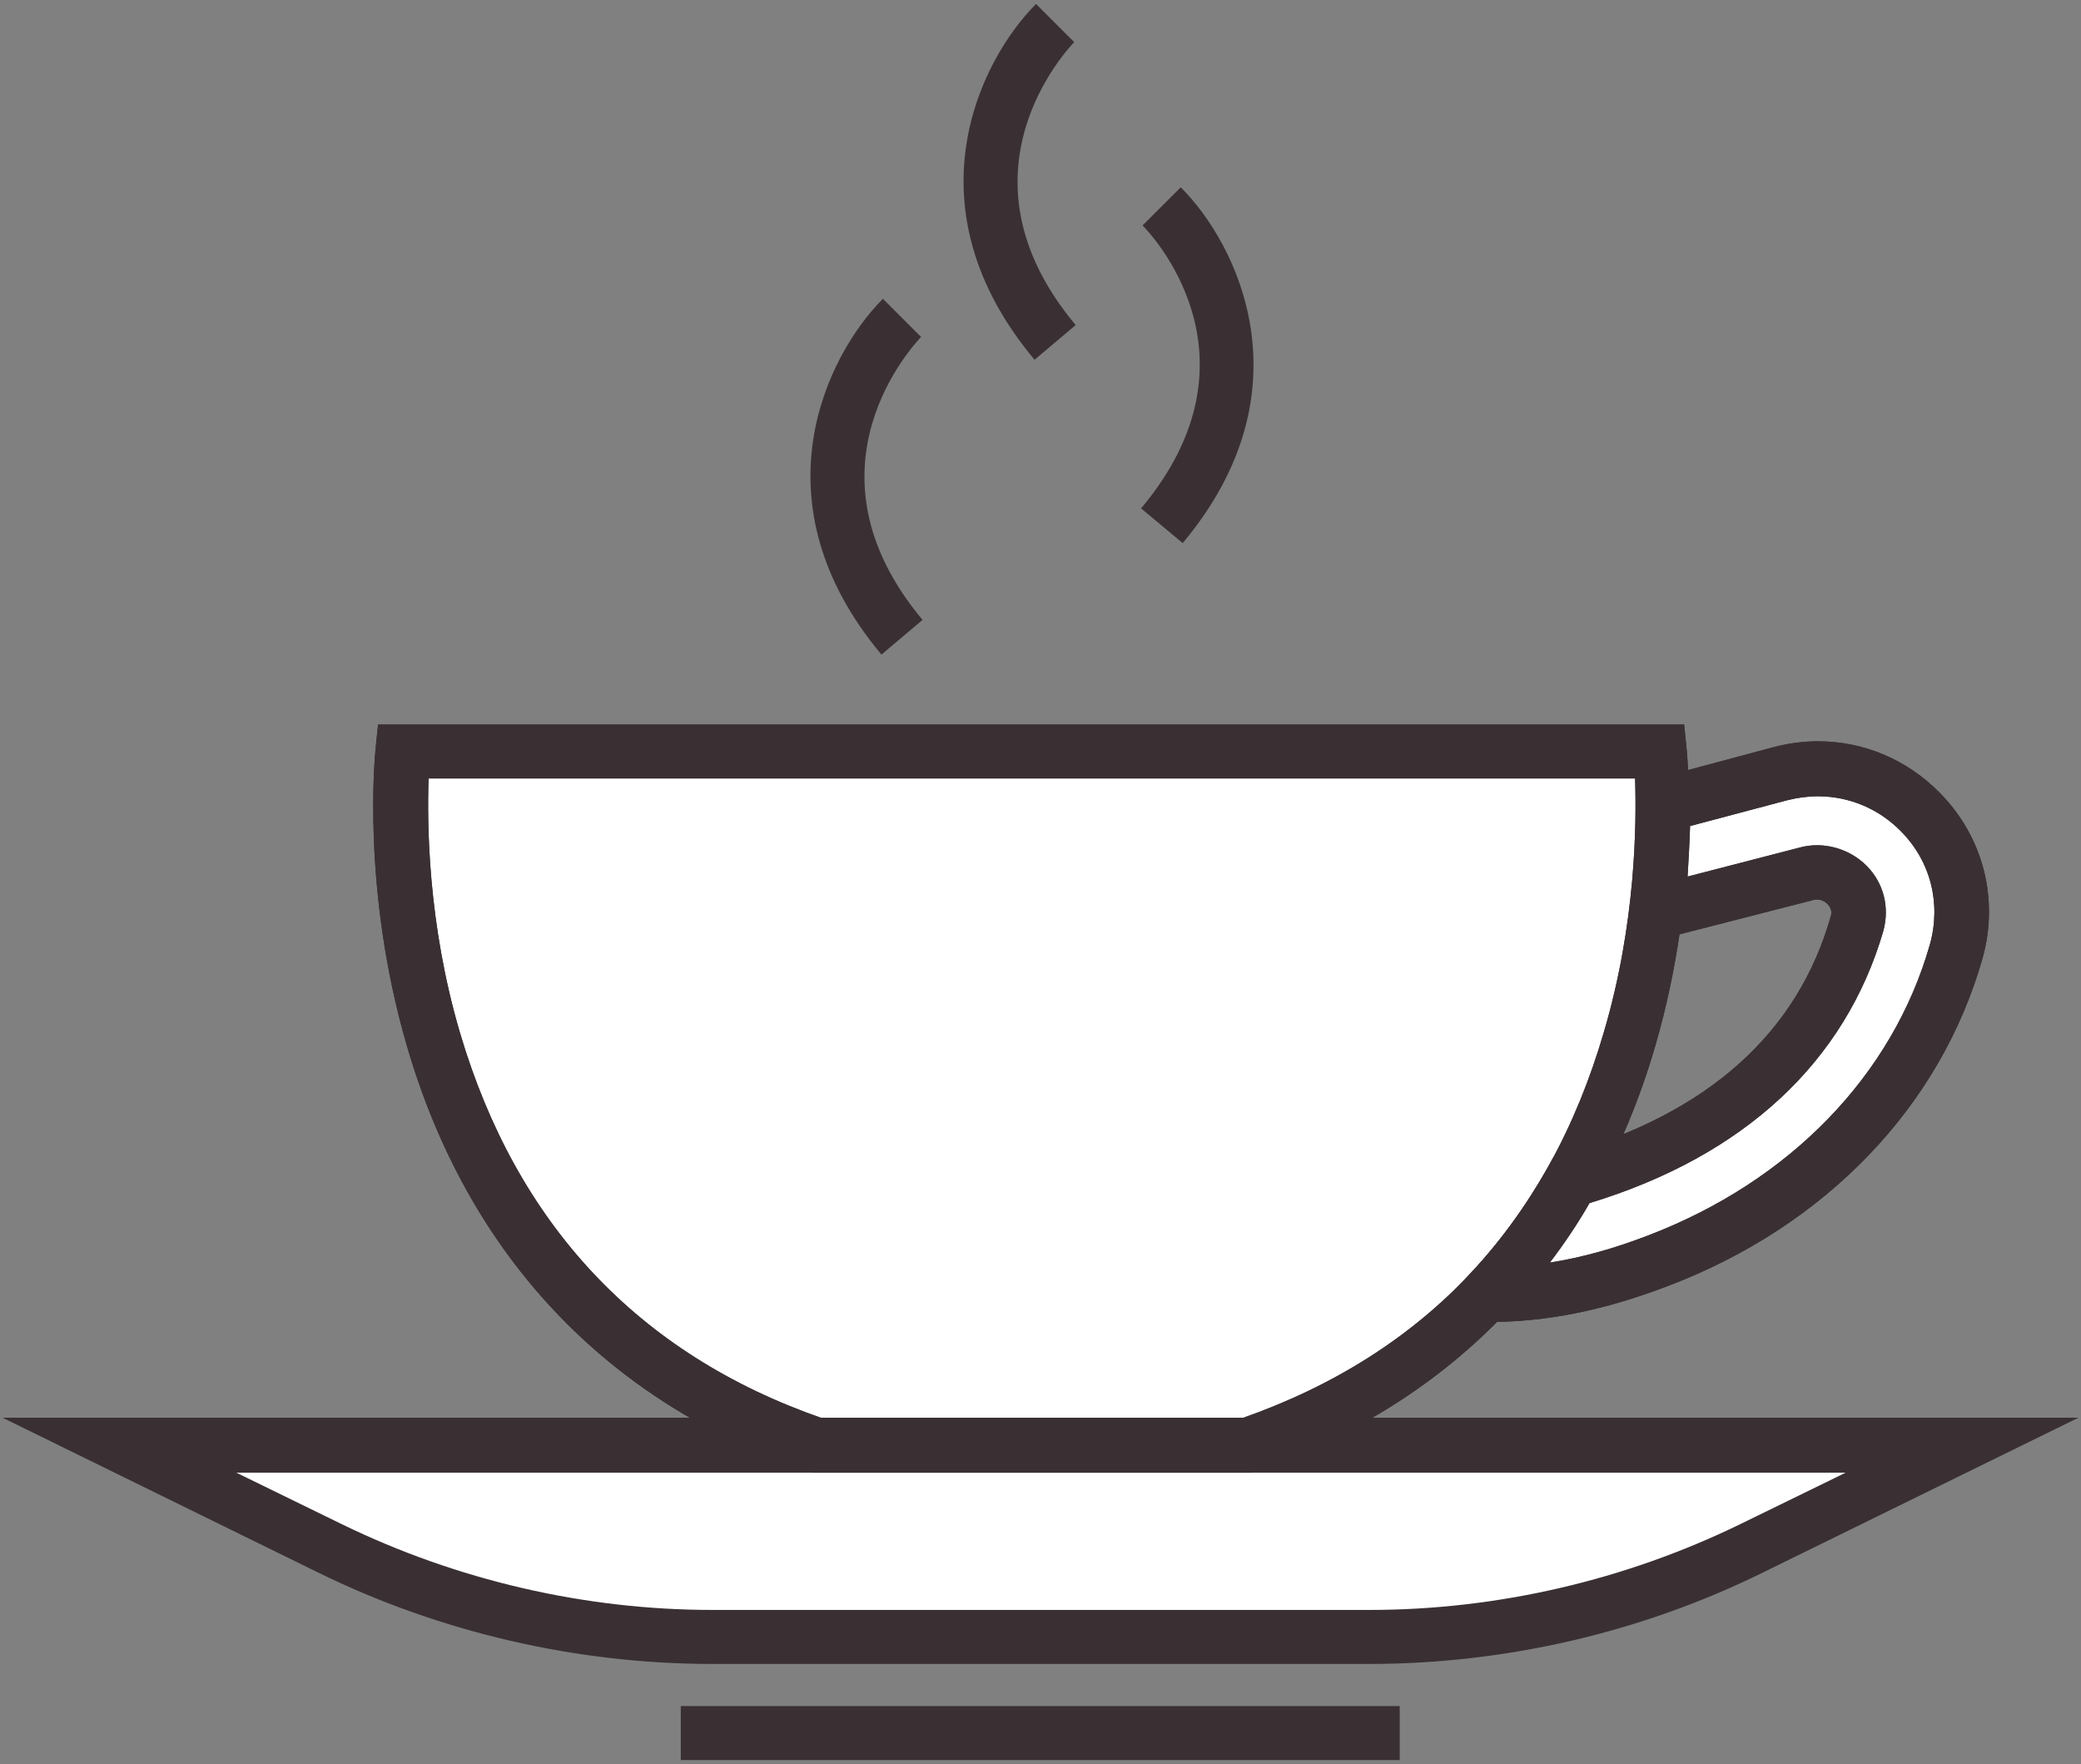 <?xml version="1.0" encoding="UTF-8"?>
<svg width="420px" height="356px" viewBox="0 0 420 356" version="1.1" xmlns="http://www.w3.org/2000/svg" xmlns:xlink="http://www.w3.org/1999/xlink">
    <rect x="0" y="0" width="420" height="356" fill="#808080" stroke="none"/>
    <!-- Generator: Sketch 51 (57462) - http://www.bohemiancoding.com/sketch -->
    <title>coffee cup</title>
    <desc>Created with Sketch.</desc>
    <defs></defs>
    <g id="Page-1" stroke="none" stroke-width="1" fill="none" fill-rule="evenodd">
        <g id="coffee-cup" fill-rule="nonzero">
            <path d="M24.1,291.7 L66.5,312.5 C90.5,324.3 116.9,330.4 143.7,330.4 L160.9,330.4 L259,330.4 L276.2,330.4 C303,330.4 329.4,324.3 353.4,312.5 L395.8,291.7 L24.1,291.7 Z" id="Shape" fill="#FFFFFF"></path>
            <g id="Group" transform="translate(80, 151)" fill="#FFFFFF">
                <path d="M171.6,140.7 C266.8,108.1 255.2,0.7 255.2,0.7 L1.4,0.7 C1.4,0.7 -10.2,108.2 85,140.7 L171.6,140.7 Z" id="Shape"></path>
                <path d="M314.8,41.1 C306.3,71 283.3,92.5 254.7,103.4 C243.3,107.7 232.3,110.3 220.2,110.3 C227.1,103 232.7,95.2 237.2,87.2 C260.3,80.6 286,66.2 294.8,35.3 C295.9,31.3 293.8,28.5 292.8,27.5 C291.8,26.5 289,24.2 284.8,25.3 L254.4,33.1 C255.5,24.5 255.8,17 255.8,11.4 L279.5,5.1 C289.8,2.4 300.3,5.3 307.8,12.9 C315,20.4 317.7,30.9 314.8,41.1 Z" id="Shape"></path>
            </g>
            <g id="Group" transform="translate(80, 151)" fill="#FFFFFF">
                <path d="M171.6,140.7 C266.8,108.1 255.2,0.7 255.2,0.7 L1.4,0.7 C1.4,0.7 -10.2,108.2 85,140.7 L171.6,140.7 Z" id="Shape"></path>
                <path d="M314.8,41.1 C306.3,71 283.3,92.5 254.7,103.4 C243.3,107.7 232.3,110.3 220.2,110.3 C227.1,103 232.7,95.2 237.2,87.2 C260.3,80.6 286,66.2 294.8,35.3 C295.9,31.3 293.8,28.5 292.8,27.5 C291.8,26.5 289,24.2 284.8,25.3 L254.4,33.1 C255.5,24.5 255.8,17 255.8,11.4 L279.5,5.1 C289.8,2.4 300.3,5.3 307.8,12.9 C315,20.4 317.7,30.9 314.8,41.1 Z" id="Shape"></path>
            </g>
            <g id="Group" transform="translate(0, 286)" fill="#3A3033">
                <path d="M276.3,49.8 L143.7,49.8 C116.3,49.8 88.7,43.4 64.1,31.3 L0.5,0.1 L419.5,0.1 L355.9,31.3 C331.2,43.5 303.7,49.8 276.3,49.8 Z M47.7,11.2 L69,21.6 C92.2,32.9 118,38.9 143.8,38.9 L276.4,38.9 C302.2,38.9 328,32.9 351.2,21.6 L372.5,11.2 L47.7,11.2 Z" id="Shape"></path>
                <rect id="Rectangle-path" x="137.4" y="58.3" width="145.1" height="10.9"></rect>
            </g>
            <g id="Group" transform="translate(75, 146)" fill="#3A3033">
                <path d="M177.5,151.2 L89,151.2 L88.1,150.9 C47.4,137 19.4,107.3 7.1,65 C-2.1,33.4 0.7,6.2 0.8,5.1 L1.3,0.2 L264.9,0.2 L265.4,5.1 C265.5,6.2 268.3,33.4 259.1,65 C246.8,107.3 218.8,137 178.1,150.9 L177.5,151.2 Z M90.9,140.2 L175.7,140.2 C212.8,127.2 237.4,101 248.7,62.3 C255.2,40.3 255.3,20.1 255,11.1 L11.5,11.1 C11.2,20.1 11.3,40.2 17.8,62.3 C29.2,101 53.8,127.3 90.9,140.2 Z" id="Shape"></path>
                <path d="M225.2,120.8 L212.4,120.8 L221.2,111.6 C227.4,105.1 232.8,97.7 237.4,89.6 L238.5,87.6 L240.7,87 C269.7,78.7 287.8,62.5 294.5,38.9 C294.6,38.6 294.9,37.5 293.8,36.4 C293.5,36.1 292.5,35.3 291.1,35.6 L252.9,45.4 L253.9,37.4 C254.8,30.4 255.2,23.4 255.2,16.4 L255.2,12.2 L282.9,4.8 C285.9,4 288.9,3.6 291.9,3.6 C301.2,3.6 309.9,7.3 316.5,14 C325.3,22.9 328.5,35.5 325.1,47.5 C316.6,77.3 293.5,101.4 261.7,113.5 C248.6,118.5 237.1,120.8 225.2,120.8 Z M245.8,96.8 C243.4,101 240.7,105 237.8,108.8 C244.2,107.8 250.7,106 257.7,103.3 C286.2,92.4 307,71 314.5,44.6 C316.8,36.4 314.7,27.9 308.7,21.8 C304.2,17.2 298.2,14.7 291.9,14.7 C289.8,14.7 287.7,15 285.7,15.5 L266.1,20.7 C266,24.1 265.8,27.5 265.6,30.9 L288.4,25 C293,23.8 298.2,25.2 301.7,28.7 C305.2,32.2 306.4,37.1 305.1,41.9 C297.4,68.3 277,87.3 245.8,96.8 Z" id="Shape"></path>
            </g>
            <g id="Group" transform="translate(75, 146)" fill="#3A3033">
                <path d="M177.5,151.2 L89,151.2 L88.1,150.9 C47.4,137 19.4,107.3 7.1,65 C-2.1,33.4 0.7,6.2 0.8,5.1 L1.3,0.2 L264.9,0.2 L265.4,5.1 C265.5,6.2 268.3,33.4 259.1,65 C246.8,107.3 218.8,137 178.1,150.9 L177.5,151.2 Z M90.9,140.2 L175.7,140.2 C212.8,127.2 237.4,101 248.7,62.3 C255.2,40.3 255.3,20.1 255,11.1 L11.5,11.1 C11.2,20.1 11.3,40.2 17.8,62.3 C29.2,101 53.8,127.3 90.9,140.2 Z" id="Shape"></path>
                <path d="M225.2,120.8 L212.4,120.8 L221.2,111.6 C227.4,105.1 232.8,97.7 237.4,89.6 L238.5,87.6 L240.7,87 C269.7,78.7 287.8,62.5 294.5,38.9 C294.6,38.6 294.9,37.5 293.8,36.4 C293.5,36.1 292.5,35.3 291.1,35.6 L252.9,45.4 L253.9,37.4 C254.8,30.4 255.2,23.4 255.2,16.4 L255.2,12.2 L282.9,4.8 C285.9,4 288.9,3.6 291.9,3.6 C301.2,3.6 309.9,7.3 316.5,14 C325.3,22.9 328.5,35.5 325.1,47.5 C316.6,77.3 293.5,101.4 261.7,113.5 C248.6,118.5 237.1,120.8 225.2,120.8 Z M245.8,96.8 C243.4,101 240.7,105 237.8,108.8 C244.2,107.8 250.7,106 257.7,103.3 C286.2,92.4 307,71 314.5,44.6 C316.8,36.4 314.7,27.9 308.7,21.8 C304.2,17.2 298.2,14.7 291.9,14.7 C289.8,14.7 287.7,15 285.7,15.5 L266.1,20.7 C266,24.1 265.8,27.5 265.6,30.9 L288.4,25 C293,23.8 298.2,25.2 301.7,28.7 C305.2,32.2 306.4,37.1 305.1,41.9 C297.4,68.3 277,87.3 245.8,96.8 Z" id="Shape"></path>
            </g>
            <path d="M208.8,72.6 C183,41.8 197.7,12.2 209.1,0.8 L216.8,8.5 L212.9,4.6 L216.8,8.5 C215.8,9.6 191.4,34.9 217.1,65.6 L208.8,72.6 Z" id="Shape" fill="#3A3033"></path>
            <path d="M238.7,109.6 L230.3,102.6 C256.2,71.7 231.7,46.6 230.6,45.5 L238.3,37.8 C249.7,49.1 264.5,78.8 238.7,109.6 Z" id="Shape" fill="#3A3033"></path>
            <path d="M177.9,132.1 C152.1,101.3 166.8,71.7 178.2,60.3 L185.9,68 L182,64.1 L185.9,68 C184.9,69.1 160.5,94.4 186.2,125.1 L177.9,132.1 Z" id="Shape" fill="#3A3033"></path>
        </g>
    </g>
</svg>